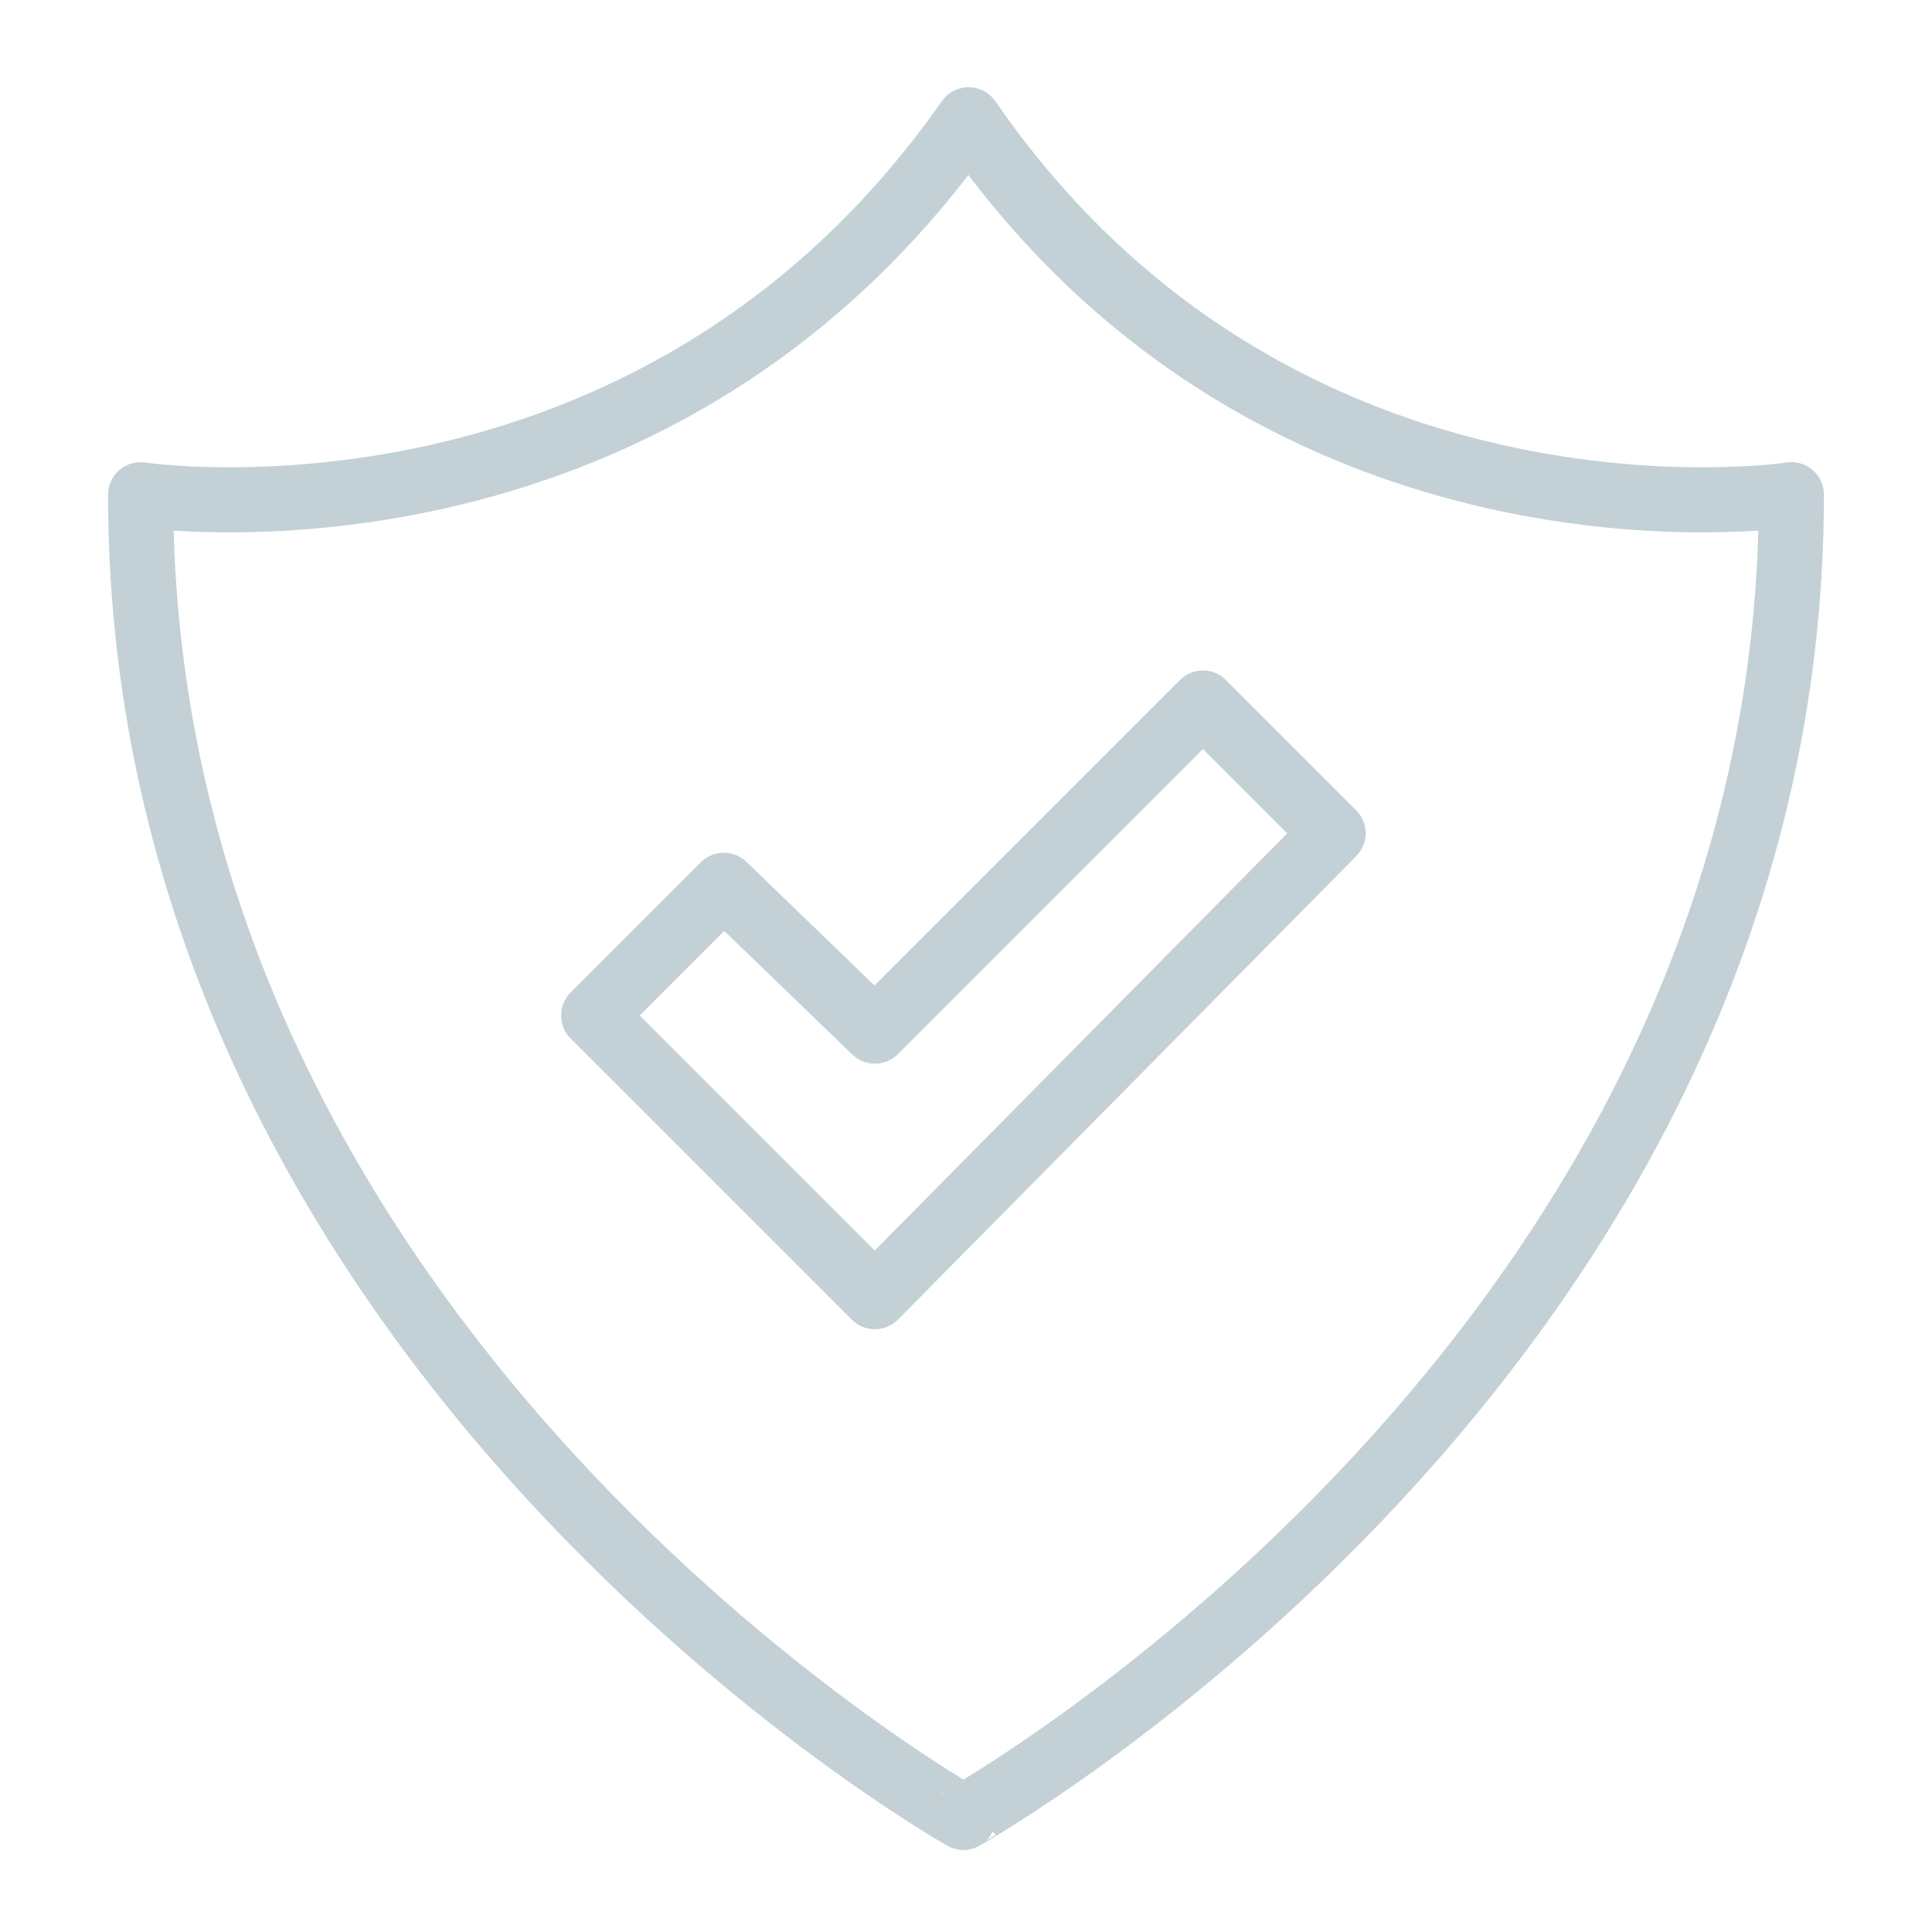 <?xml version="1.0" encoding="utf-8"?>
<!-- Generator: Adobe Illustrator 20.1.0, SVG Export Plug-In . SVG Version: 6.00 Build 0)  -->
<svg version="1.1" id="Layer_1" xmlns="http://www.w3.org/2000/svg" xmlns:xlink="http://www.w3.org/1999/xlink" x="0px" y="0px"
	 viewBox="0 0 37.1 37.1" style="enable-background:new 0 0 37.1 37.1;" xml:space="preserve">
<style type="text/css">
	.st0{fill:none;stroke:#C3D1D6;stroke-width:1.25;stroke-linecap:round;stroke-linejoin:round;stroke-miterlimit:10;}
</style>
<g>
	<path class="st0" d="M18.6,2.3C12.5,11,2.7,9.5,2.7,9.5c0,16.5,15.8,25.4,15.8,25.4S34.4,26,34.4,9.5C34.4,9.5,24.6,11,18.6,2.3z"
		/>
	<path class="st0" d="M27.1,18.6"/>
	<path class="st0" d="M16.8,24.9l-5.4-5.4l2.5-2.5l2.9,2.8l6.3-6.3l2.5,2.5L16.8,24.9z"/>
</g>
</svg>
